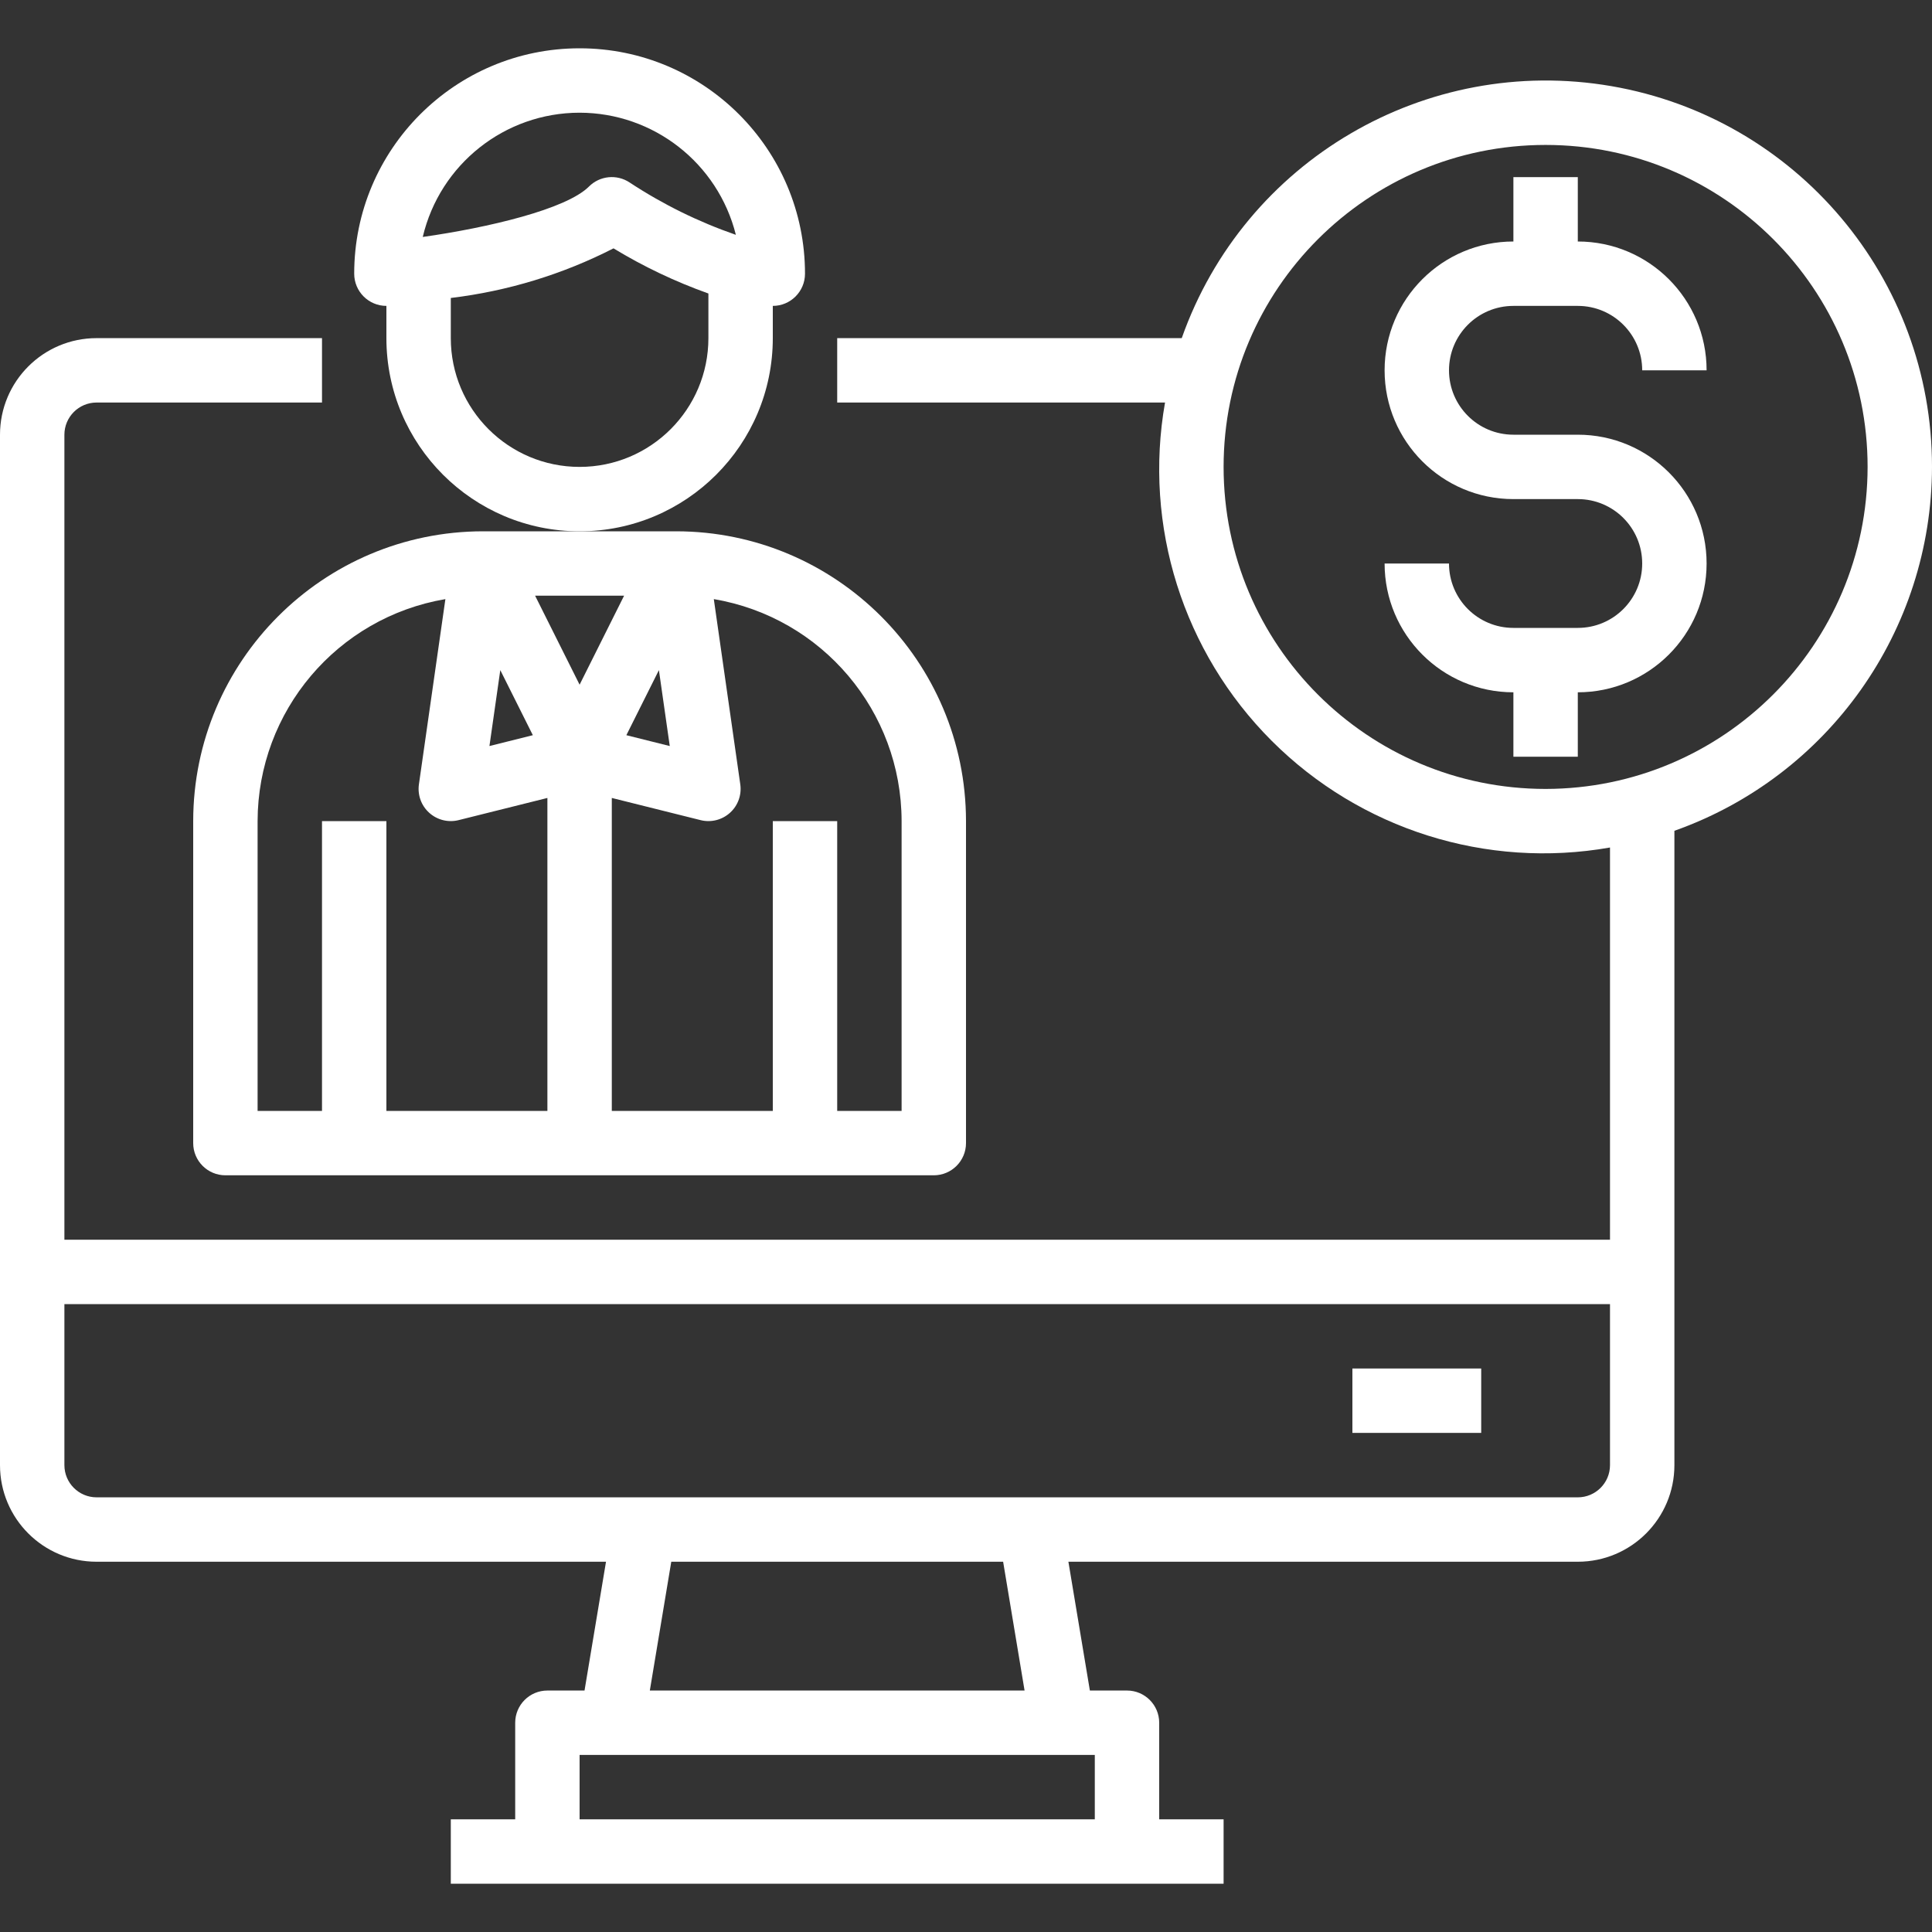 <svg width="60" height="60" viewBox="0 0 60 60" fill="none" xmlns="http://www.w3.org/2000/svg">
<rect x="0" y="0" width="60" height="60" fill="#333333" stroke="none"/>
<path d="M42 42.5H46V44.5H42V42.5Z" fill="white"/>
<path d="M47 9.5H49C50.105 9.5 51 10.396 51 11.5H53C53 9.291 51.209 7.5 49 7.5V5.5H47V7.5C44.791 7.5 43 9.291 43 11.5C43 13.709 44.791 15.5 47 15.5H49C50.105 15.5 51 16.395 51 17.5C51 18.605 50.105 19.5 49 19.5H47C45.895 19.5 45 18.605 45 17.5H43C43 19.709 44.791 21.5 47 21.5V23.5H49V21.5C51.209 21.5 53 19.709 53 17.5C53 15.291 51.209 13.5 49 13.5H47C45.895 13.5 45 12.604 45 11.5C45 10.396 45.895 9.5 47 9.5Z" fill="white"/>
<path d="M60 14.501C60.004 8.658 55.796 3.663 50.037 2.674C44.278 1.686 38.645 4.991 36.7 10.501H26V12.501H36.181C35.505 16.334 36.742 20.256 39.494 23.007C42.246 25.759 46.167 26.996 50 26.32V38.501H2V13.501C2 12.949 2.448 12.501 3 12.501H10V10.501H3C1.343 10.501 0 11.844 0 13.501V45.501C0 47.158 1.343 48.501 3 48.501H18.82L18.153 52.501H17C16.448 52.501 16 52.949 16 53.501V56.501H14V58.501H38V56.501H36V53.501C36 52.949 35.552 52.501 35 52.501H33.847L33.18 48.501H49C50.657 48.501 52 47.158 52 45.501V25.801C56.788 24.105 59.991 19.581 60 14.501ZM34 56.501H18V54.501H34V56.501ZM31.819 52.501H20.181L20.847 48.501H31.153L31.819 52.501ZM49 46.501H3C2.448 46.501 2 46.053 2 45.501V40.501H50V45.501C50 46.053 49.552 46.501 49 46.501ZM48 24.501C42.477 24.501 38 20.024 38 14.501C38 8.978 42.477 4.501 48 4.501C53.523 4.501 58 8.978 58 14.501C57.994 20.022 53.52 24.495 48 24.501Z" fill="white"/>
<path d="M12 9.5V10.5C12 13.813 14.687 16.5 18 16.5C21.314 16.5 24 13.813 24 10.5V9.5C24.552 9.5 25 9.052 25 8.5C25 4.634 21.866 1.5 18 1.5C14.134 1.5 11 4.634 11 8.5C11 9.052 11.448 9.5 12 9.5ZM22 10.5C22 12.709 20.209 14.5 18 14.5C15.791 14.5 14 12.709 14 10.5V9.254C15.762 9.042 17.473 8.521 19.053 7.713C19.985 8.279 20.973 8.749 22 9.115V10.5ZM18 3.5C20.296 3.503 22.296 5.066 22.853 7.293C21.69 6.89 20.581 6.344 19.553 5.667C19.156 5.403 18.628 5.456 18.291 5.793C17.585 6.499 15.157 7.071 13.129 7.359C13.662 5.099 15.678 3.501 18 3.5Z" fill="white"/>
<path d="M6 25.5V35.5C6 36.052 6.448 36.5 7 36.5H29C29.552 36.5 30 36.052 30 35.5V25.5C29.995 20.532 25.968 16.505 21 16.5H15C10.032 16.505 6.005 20.532 6 25.5ZM16.548 22.832L15.2 23.169L15.537 20.811L16.548 22.832ZM8 25.5C8.006 22.088 10.469 19.177 13.832 18.606L13.01 24.358C12.963 24.688 13.082 25.019 13.33 25.242C13.577 25.465 13.919 25.551 14.242 25.47L17 24.781V34.5H12V25.5H10V34.5H8V25.5ZM28 25.5V34.5H26V25.5H24V34.5H19V24.781L21.758 25.47C22.081 25.551 22.423 25.465 22.67 25.242C22.918 25.019 23.037 24.688 22.99 24.358L22.168 18.606C25.532 19.175 27.996 22.088 28 25.5ZM20.463 20.811L20.8 23.169L19.452 22.832L20.463 20.811ZM19.382 18.5L18 21.264L16.618 18.5H19.382Z" fill="white"/>
</svg>
